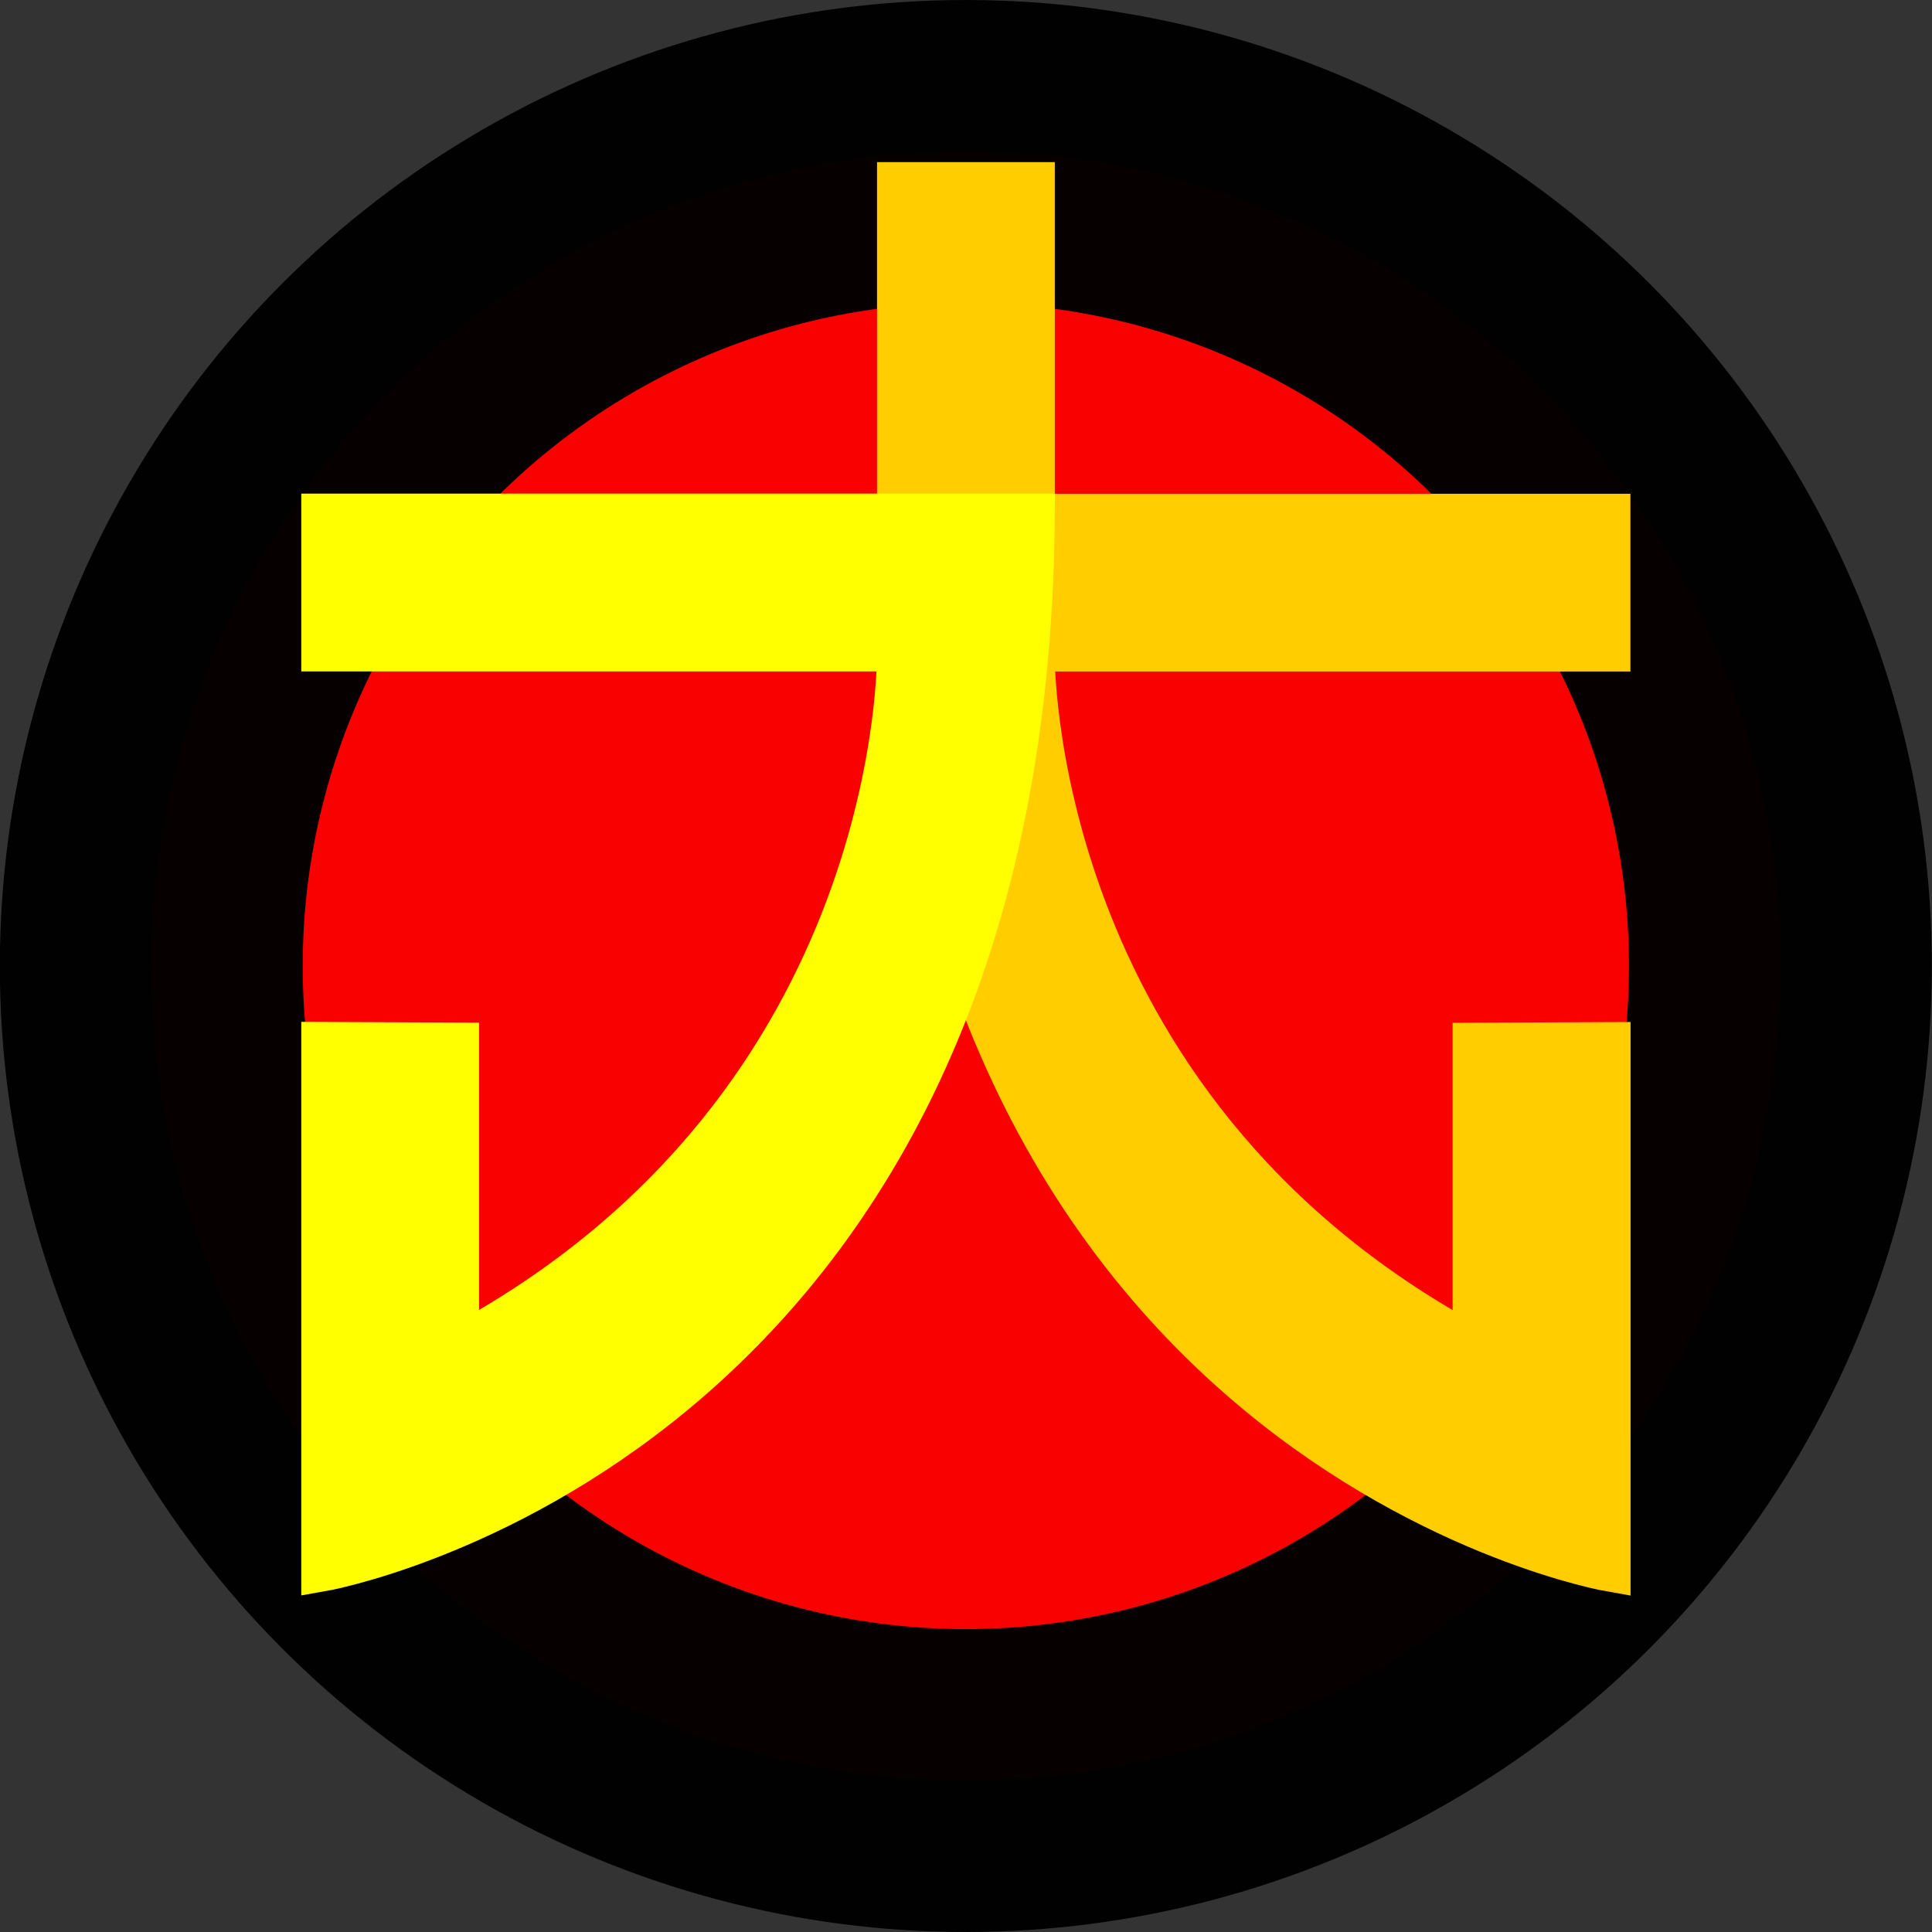 <?xml version="1.0" encoding="UTF-8" standalone="no"?>
<!-- Created with Inkscape (http://www.inkscape.org/) -->

<svg
   xmlns:dc="http://purl.org/dc/elements/1.1/"
   xmlns:cc="http://creativecommons.org/ns#"
   xmlns:rdf="http://www.w3.org/1999/02/22-rdf-syntax-ns#"
   xmlns:svg="http://www.w3.org/2000/svg"
   xmlns="http://www.w3.org/2000/svg"
   xmlns:sodipodi="http://sodipodi.sourceforge.net/DTD/sodipodi-0.dtd"
   xmlns:inkscape="http://www.inkscape.org/namespaces/inkscape"
   width="12.758mm"
   height="12.758mm"
   viewBox="0 0 12.758 12.758"
   version="1.1"
   id="svg1469"
   inkscape:version="0.92.4 (5da689c313, 2019-01-14)"
   sodipodi:docname="Logo_Draft_2.svg">
  <rect x="0" y="0" width="12.758" height="12.758" fill="#333333" stroke="none"/>
  <defs
     id="defs1463" />
  <sodipodi:namedview
     id="base"
     pagecolor="#ffffff"
     bordercolor="#666666"
     borderopacity="1.0"
     inkscape:pageopacity="0.0"
     inkscape:pageshadow="2"
     inkscape:zoom="11.313709"
     inkscape:cx="5.8655187"
     inkscape:cy="22.326789"
     inkscape:document-units="mm"
     inkscape:current-layer="layer1"
     showgrid="false"
     inkscape:window-width="1920"
     inkscape:window-height="1000"
     inkscape:window-x="-11"
     inkscape:window-y="-11"
     inkscape:window-maximized="1" />
  <g
     inkscape:label="Layer 1"
     inkscape:groupmode="layer"
     id="layer1"
     transform="translate(-82.068,-162.109)">
    <circle
       style="opacity:0.97;fill:#ff0000;fill-opacity:1;stroke:#000000;stroke-width:2;stroke-miterlimit:4;stroke-dasharray:none;stroke-opacity:1"
       id="path925-2"
       cx="88.446"
       cy="168.488"
       r="5.379" />
    <path
       style="fill:#ffcd00;fill-opacity:1;stroke:#ffcd00;stroke-width:0.265px;stroke-linecap:butt;stroke-linejoin:miter;stroke-opacity:1"
       d="m 87.992,163.312 v 2.19 c 0.035,6.179 4.711,6.986 4.711,6.986 v -1.092 -2.405 l -0.91,0.004 v 1.992 c -2.949,-1.593 -2.893,-4.576 -2.893,-4.576 h 3.802 v -0.909 H 88.901 v -2.19 z"
       id="path854-2-2"
       inkscape:connector-curvature="0" />
    <path
       inkscape:connector-curvature="0"
       style="fill:#ffff00;fill-opacity:1;stroke:#ffff00;stroke-width:0.265px;stroke-linecap:butt;stroke-linejoin:miter;stroke-opacity:1"
       d="m 84.19,165.501 v 0.909 h 3.802 c 0,0 0.056,2.983 -2.893,4.576 v -1.992 l -0.909,-0.004 v 2.405 1.092 c 0,0 4.676,-0.807 4.711,-6.986 z"
       id="path922-4" />
  </g>
</svg>
